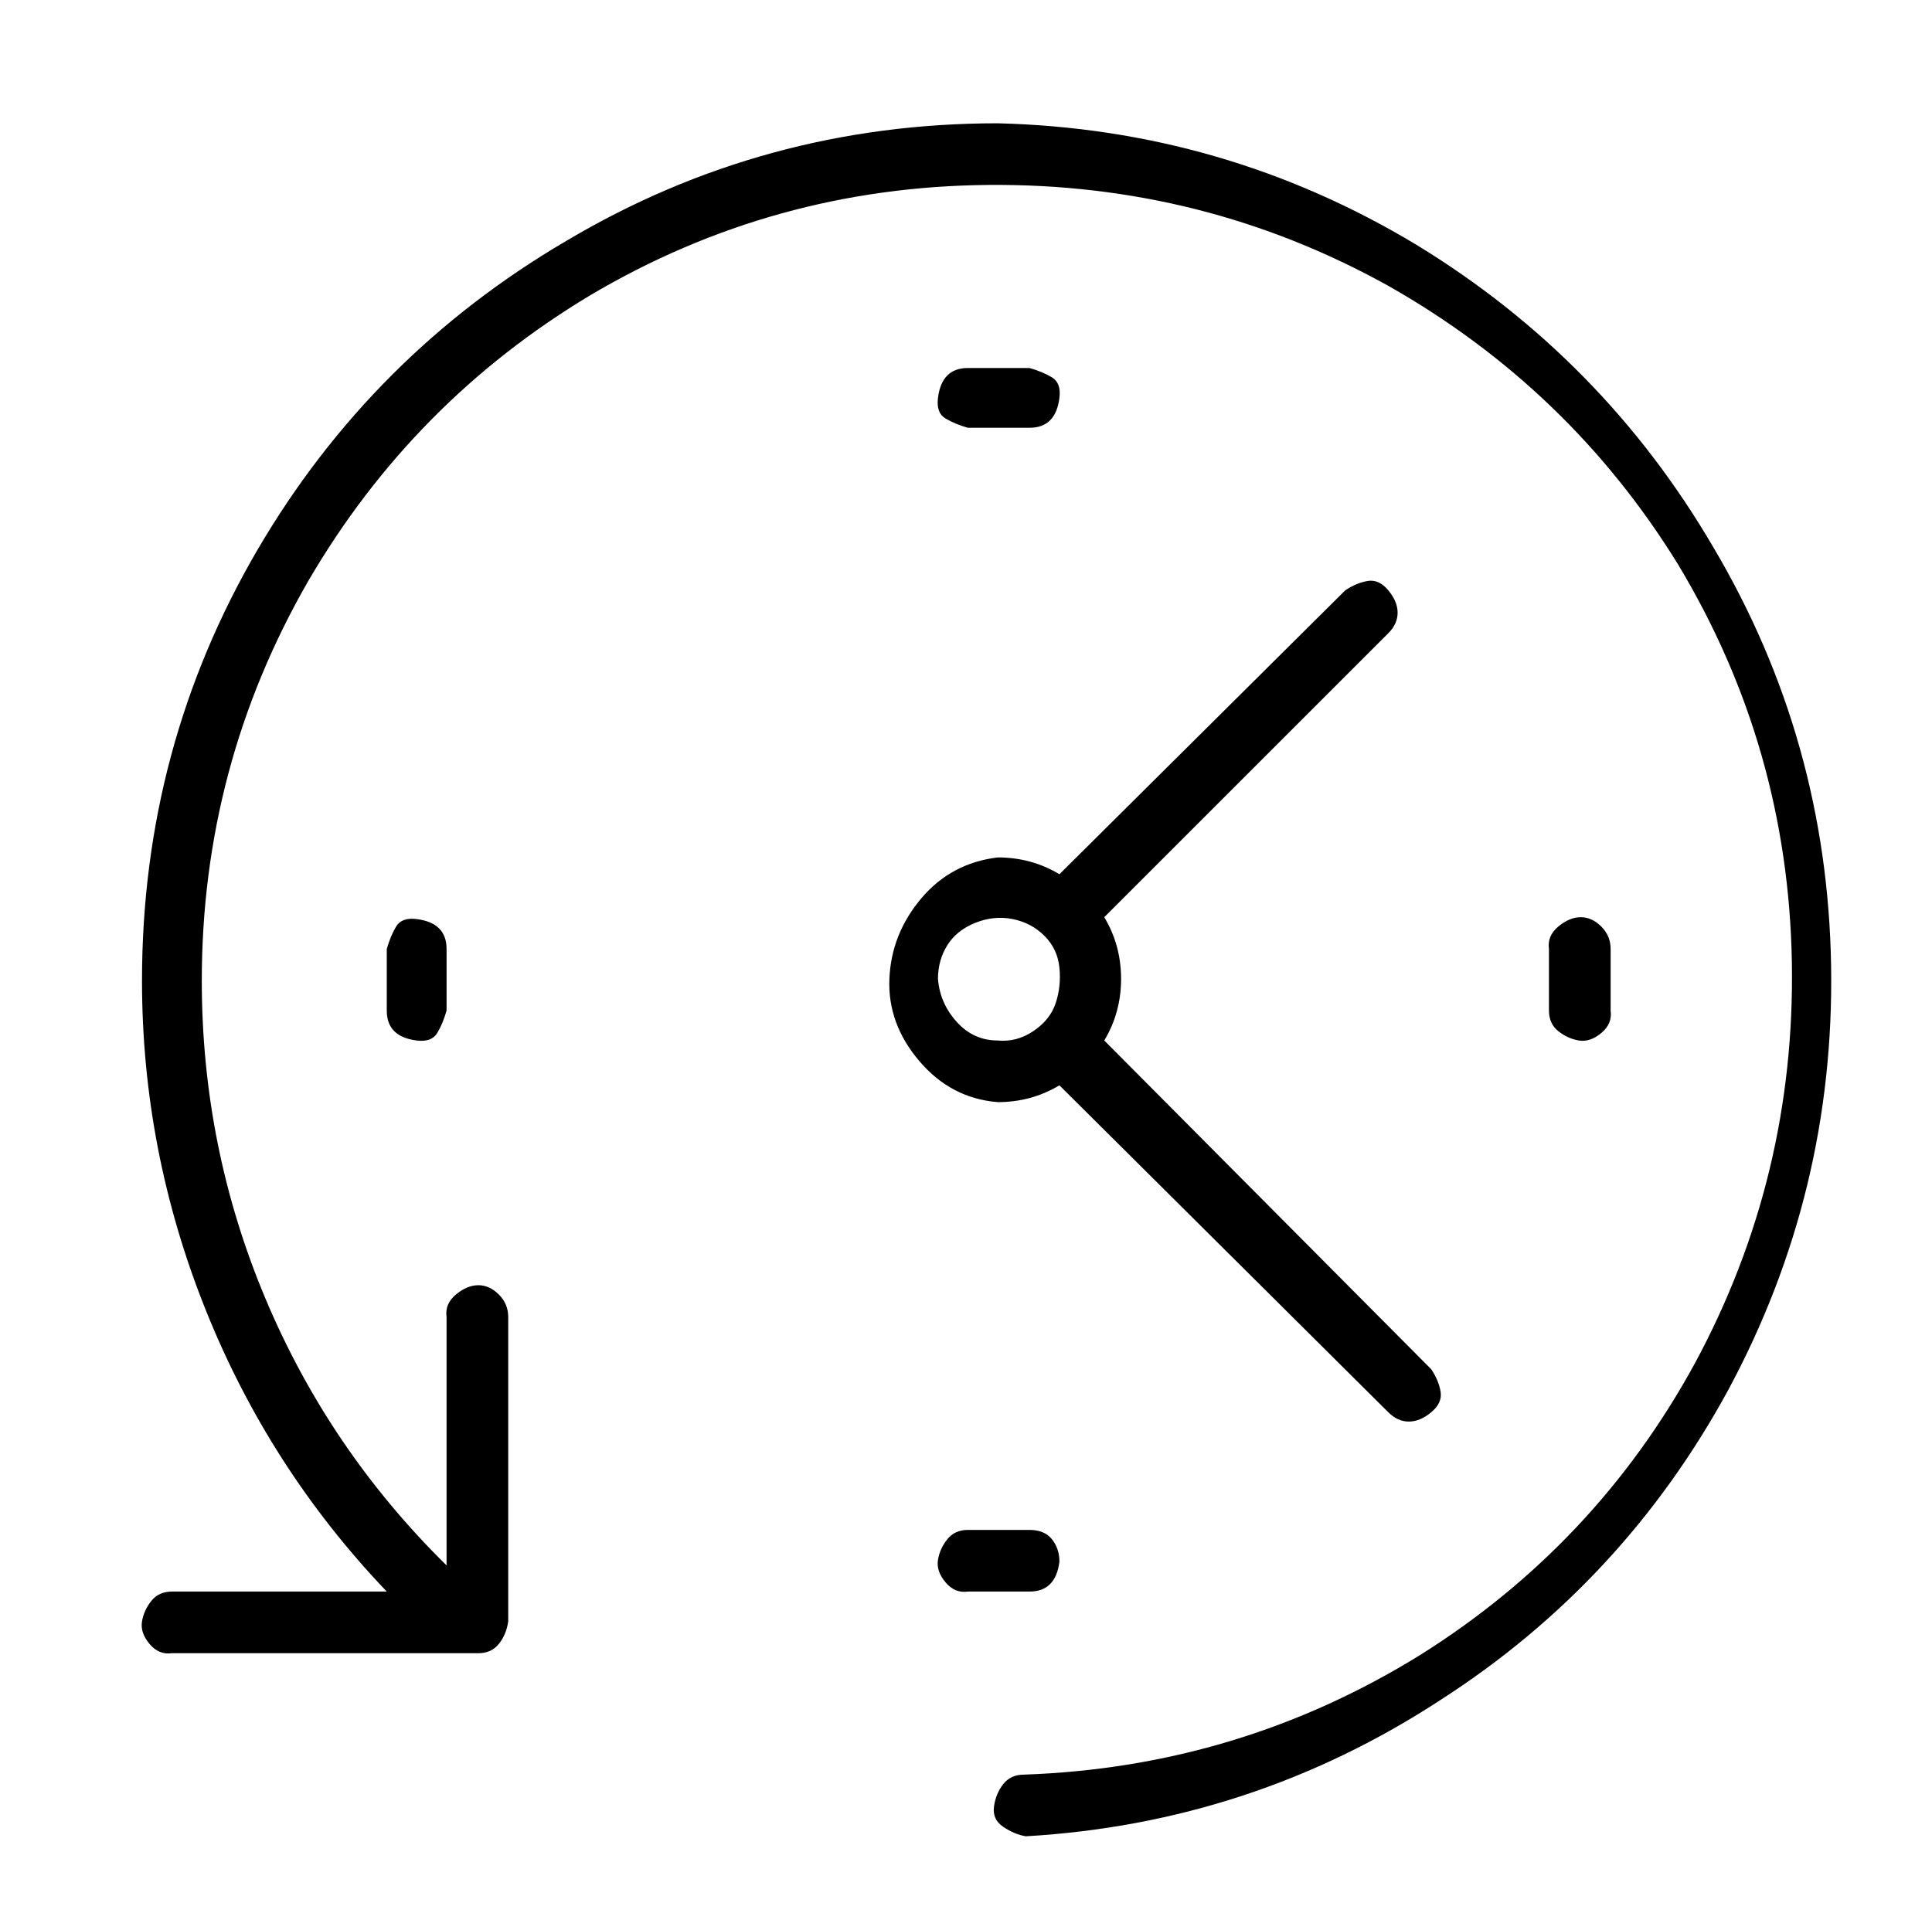 <?xml version="1.0" standalone="no"?>
<!DOCTYPE svg PUBLIC "-//W3C//DTD SVG 1.1//EN" "http://www.w3.org/Graphics/SVG/1.1/DTD/svg11.dtd" >
<svg xmlns="http://www.w3.org/2000/svg" xmlns:xlink="http://www.w3.org/1999/xlink" version="1.1" viewBox="-10 0 1034 1024">
   <path fill="currentColor"
d="M197 508v33q0 7 4 11t12 5t11 -4t5 -12v-33q0 -7 -4 -11t-12 -5t-11 4t-5 12zM852 541v-33q0 -7 -5 -12t-11 -5t-12 5t-5 12v33q0 7 5 11t11 5t12 -4t5 -12zM541 229q7 0 11 -4t5 -12t-4 -11t-12 -5h-33q-7 0 -11 4t-5 12t4 11t12 5h33zM557 836q0 -7 -4 -12t-12 -5h-33
q-7 0 -11 5t-5 11t4 12t12 5h33q7 0 11 -4t5 -12zM557 581l176 175q5 5 11 5t12 -5t5 -11t-5 -12l-175 -176q9 -15 9 -33t-9 -33l152 -152q5 -5 5 -11t-5 -12t-11 -5t-12 5l-153 152q-15 -9 -33 -9q-25 3 -41 22t-17 43t16 44t42 22q18 0 33 -9zM492 524q0 -10 5 -18t15 -12
t20 -2t17 9t8 17t-2 19t-12 15t-19 5q-13 0 -22 -10t-10 -23zM524 66q-125 0 -231 63q-104 61 -165 165q-62 106 -62 231q0 91 34 176t97 151h-115q-7 0 -11 5t-5 11t4 12t12 5h164q7 0 11 -5t5 -12v-163q0 -7 -5 -12t-11 -5t-12 5t-5 12v133q-63 -62 -97 -143t-34 -170
q0 -115 57 -214q56 -96 151 -153q98 -58 213 -59t214 54q97 55 155 149q59 98 61 213t-52 215q-53 97 -147 156q-97 60 -212 64q-7 0 -11 5t-5 12t5 11t12 5v0q121 -7 222 -73q98 -63 154 -166q57 -106 55 -227t-63 -224q-59 -101 -159 -162q-103 -62 -224 -65z" />
</svg>
